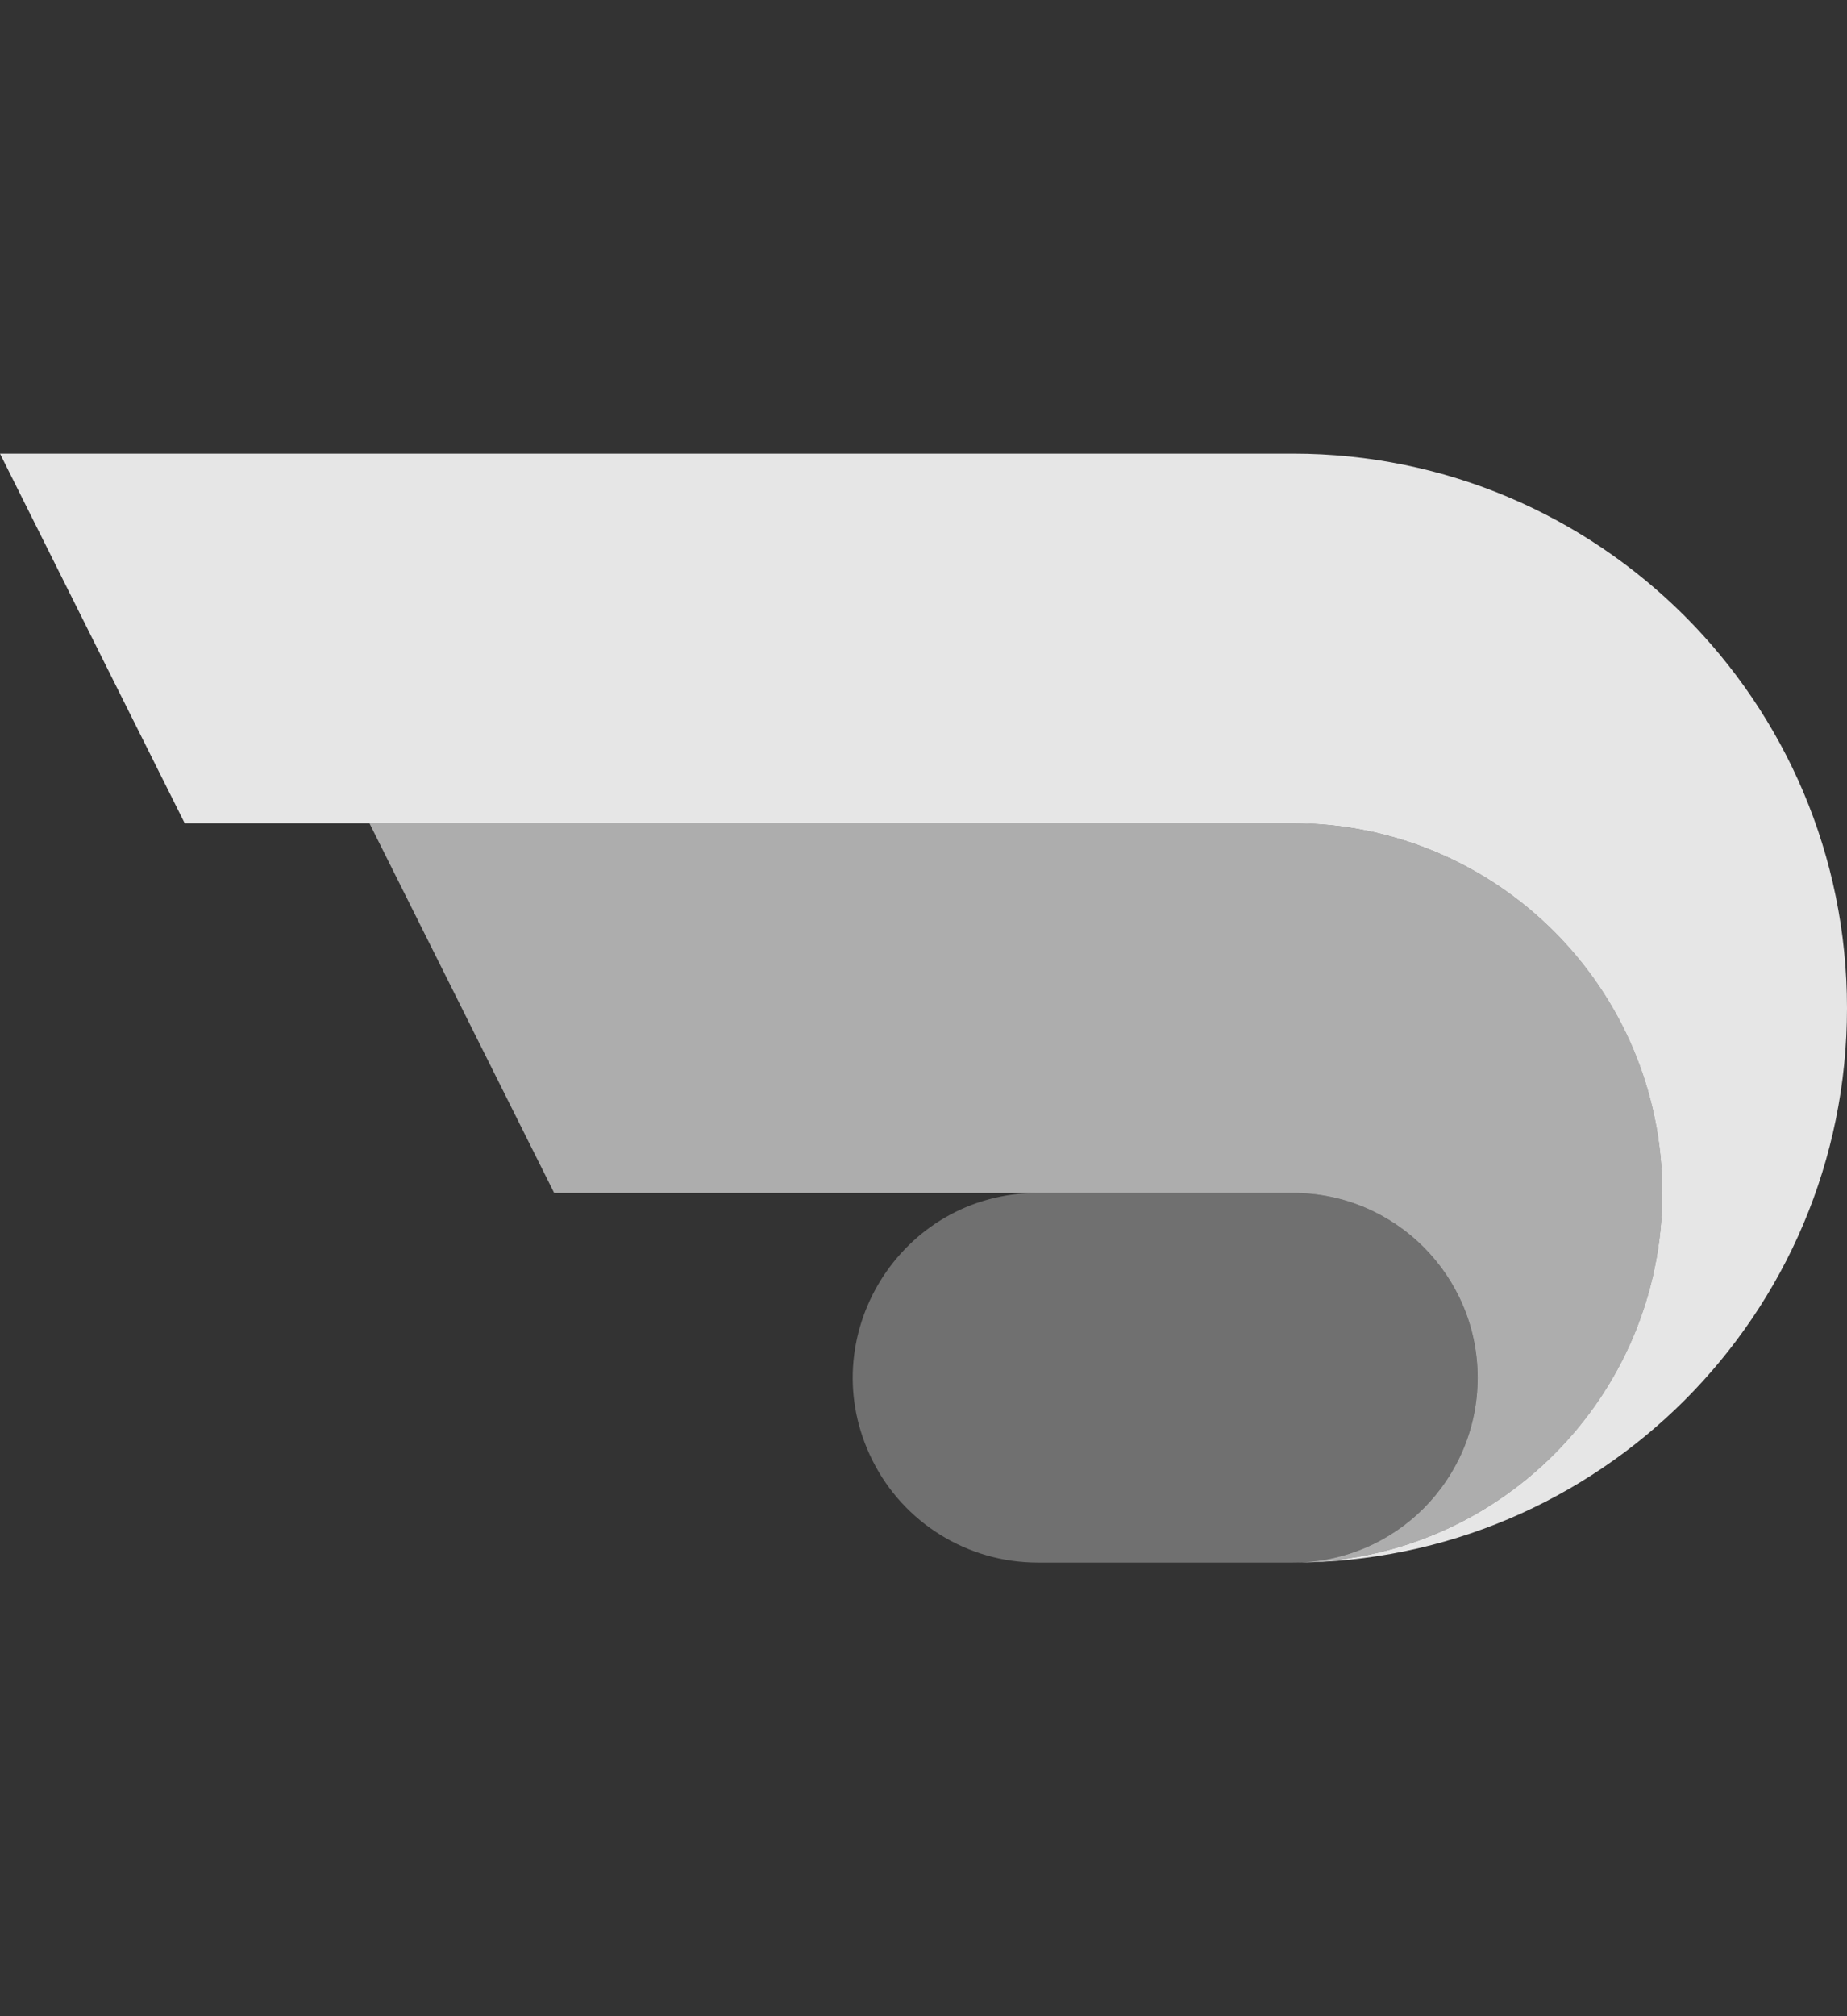 <svg width="44" height="48" viewBox="0 0 44 48" fill="none" xmlns="http://www.w3.org/2000/svg">
<rect x="0" y="0" width="44" height="48" fill="#333333" stroke="none"/>
<path opacity="0.9" d="M30.8 10.8H0L4.4 19.6H30.8C35.66 19.6 39.6 23.54 39.6 28.4C39.6 33.26 35.66 37.2 30.8 37.2C38.09 37.2 44 31.29 44 24C44 16.71 38.09 10.8 30.8 10.8Z" fill="#FAFAFA"/>
<path opacity="0.3" d="M20.784 34.768C19.321 31.842 21.448 28.4 24.719 28.4H30.8C33.23 28.4 35.2 30.37 35.2 32.8C35.2 35.23 33.23 37.2 30.8 37.2H24.719C23.052 37.2 21.529 36.258 20.784 34.768V34.768Z" fill="white"/>
<path opacity="0.6" d="M30.801 19.6H8.801L13.201 28.4H30.801C33.231 28.4 35.201 30.37 35.201 32.8C35.201 35.23 33.231 37.2 30.801 37.2C35.661 37.2 39.601 33.26 39.601 28.4C39.601 23.54 35.661 19.6 30.801 19.6Z" fill="white"/>
</svg>
